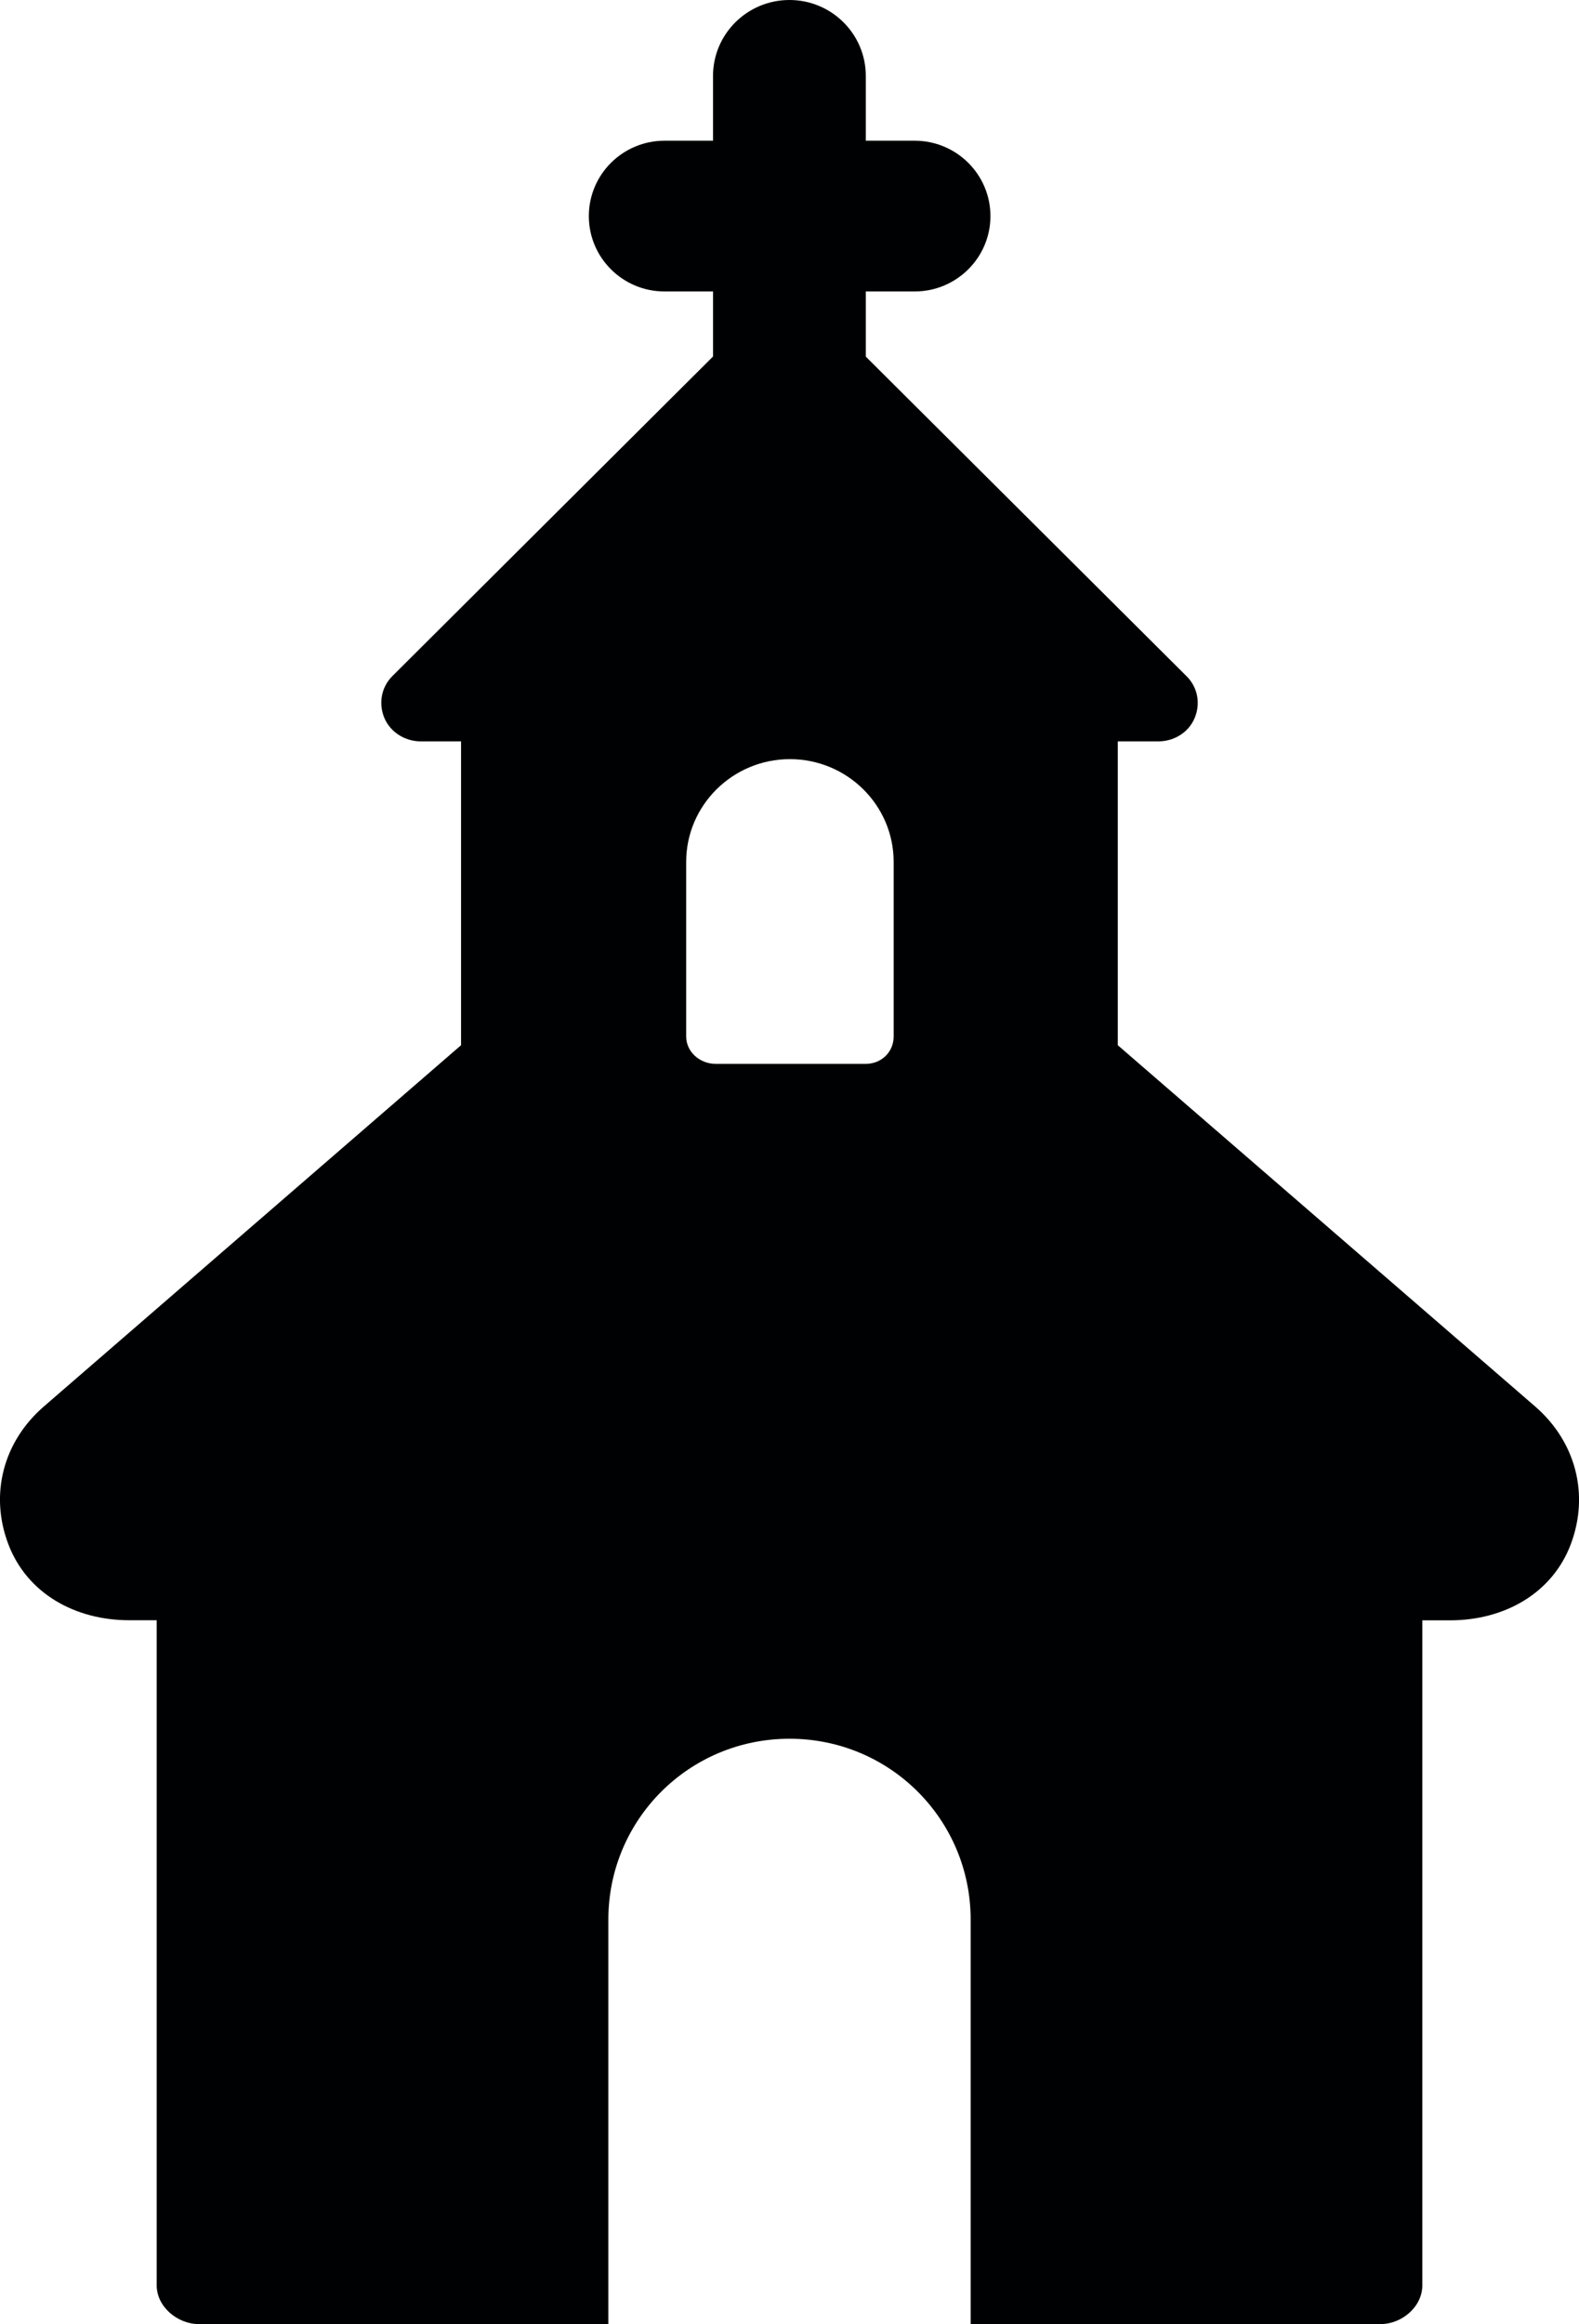 <?xml version="1.0" encoding="iso-8859-1"?>
<!-- Generator: Adobe Illustrator 19.2.1, SVG Export Plug-In . SVG Version: 6.00 Build 0)  -->
<svg version="1.1" id="Layer_8" xmlns="http://www.w3.org/2000/svg" xmlns:xlink="http://www.w3.org/1999/xlink" x="0px" y="0px"
	 viewBox="0 0 17.001 25.005" style="enable-background:new 0 0 17.001 25.005;" xml:space="preserve">
<path style="fill:#000102;" d="M16.529,15.133l-4.494-3.887V7.977h0.436c0.17,0,0.328-0.097,0.392-0.252
	c0.065-0.155,0.033-0.33-0.087-0.449L9.322,3.837V3.136h0.526c0.45,0,0.816-0.363,0.816-0.811c0-0.447-0.365-0.811-0.816-0.811
	H9.322V0.817C9.322,0.366,8.954,0,8.5,0C8.046,0,7.677,0.366,7.677,0.817v0.697H7.155c-0.45,0-0.815,0.363-0.815,0.811
	s0.365,0.811,0.815,0.811h0.522v0.7L4.224,7.275c-0.119,0.119-0.15,0.294-0.086,0.449C4.204,7.88,4.362,7.977,4.532,7.977h0.432
	v3.269l-4.493,3.888c-0.435,0.377-0.585,0.943-0.382,1.479c0.203,0.536,0.725,0.82,1.302,0.82h0.296v7.156
	c0,0.23,0.223,0.417,0.454,0.417h4.409v-4.352c0-1.075,0.868-1.946,1.951-1.946c1.082,0,1.95,0.871,1.95,1.946v4.352h4.413
	c0.231,0,0.45-0.187,0.45-0.417v-7.155h0.299c0.577,0,1.098-0.284,1.3-0.82C17.115,16.076,16.964,15.51,16.529,15.133z
	 M9.622,11.151c0,0.169-0.132,0.296-0.303,0.296H7.708c-0.171,0-0.32-0.127-0.32-0.296V9.274c0-0.61,0.501-1.106,1.117-1.106
	c0.615,0,1.117,0.495,1.117,1.106V11.151z"/>
</svg>
